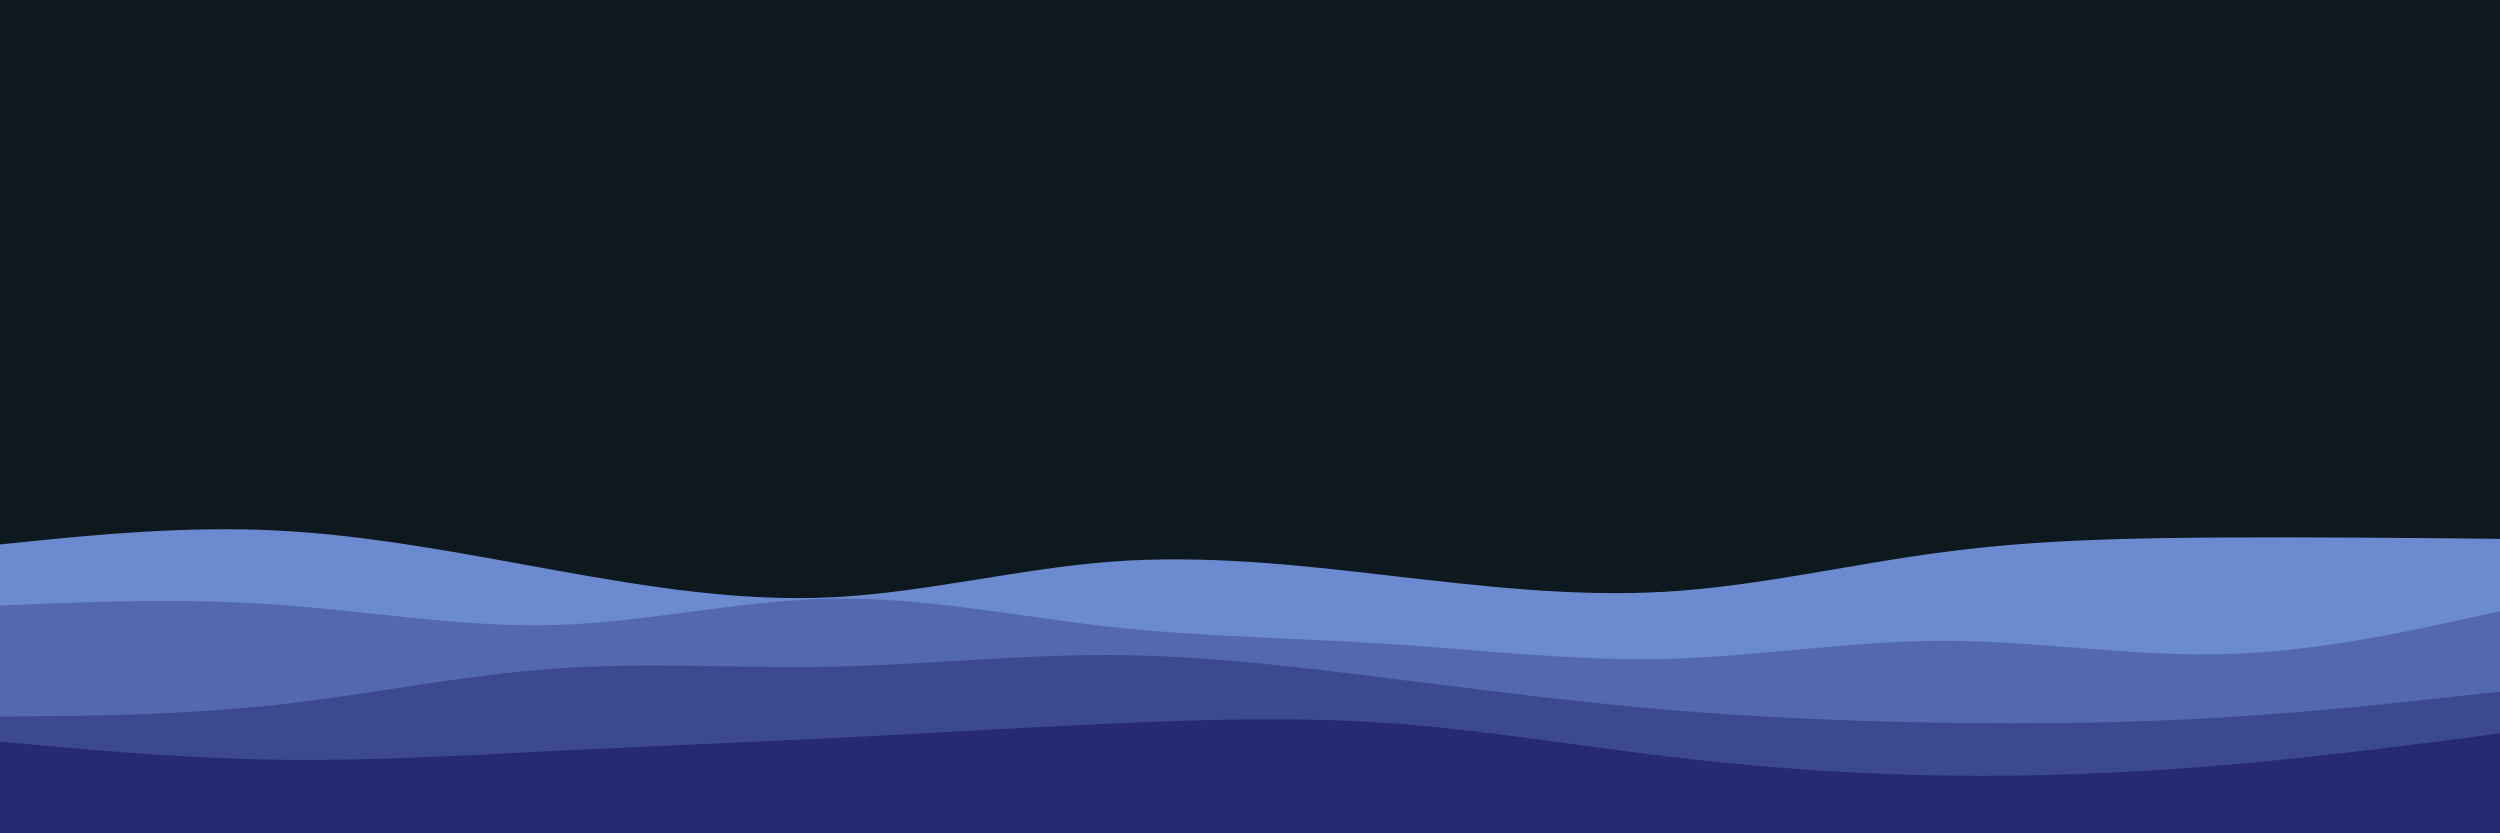<svg preserveAspectRatio="none" id="visual" viewBox="0 0 900 300" width="900" height="300" xmlns="http://www.w3.org/2000/svg" xmlns:xlink="http://www.w3.org/1999/xlink" version="1.1">
    <rect x="0" y="0" width="900" height="300" fill="#0e181f"></rect>
    <path d="M0 196L16.7 194.3C33.3 192.7 66.7 189.3 100 191C133.3 192.7 166.7 199.3 200 205.3C233.3 211.3 266.7 216.7 300 215C333.3 213.3 366.7 204.7 400 202.2C433.3 199.7 466.7 203.3 500 207.2C533.3 211 566.7 215 600 213C633.3 211 666.7 203 700 198.7C733.3 194.3 766.7 193.7 800 193.5C833.3 193.3 866.7 193.7 883.3 193.8L900 194L900 301L883.3 301C866.7 301 833.3 301 800 301C766.7 301 733.3 301 700 301C666.7 301 633.3 301 600 301C566.7 301 533.3 301 500 301C466.7 301 433.3 301 400 301C366.7 301 333.3 301 300 301C266.7 301 233.3 301 200 301C166.7 301 133.3 301 100 301C66.7 301 33.3 301 16.7 301L0 301Z" fill="#6c8acf"></path>
    <path d="M0 218L16.7 217.3C33.3 216.7 66.7 215.3 100 217.7C133.3 220 166.7 226 200 225C233.3 224 266.7 216 300 215.5C333.3 215 366.7 222 400 225.7C433.3 229.3 466.7 229.7 500 231.8C533.3 234 566.7 238 600 237.2C633.3 236.3 666.7 230.7 700 230.7C733.3 230.7 766.7 236.3 800 235.5C833.3 234.7 866.7 227.3 883.3 223.7L900 220L900 301L883.3 301C866.7 301 833.3 301 800 301C766.7 301 733.3 301 700 301C666.7 301 633.3 301 600 301C566.7 301 533.3 301 500 301C466.7 301 433.3 301 400 301C366.7 301 333.3 301 300 301C266.7 301 233.3 301 200 301C166.7 301 133.3 301 100 301C66.7 301 33.3 301 16.7 301L0 301Z" fill="#5368b0"></path>
    <path d="M0 258L16.7 257.8C33.3 257.7 66.7 257.3 100 253.7C133.3 250 166.7 243 200 240.7C233.3 238.3 266.7 240.7 300 240C333.3 239.3 366.7 235.7 400 235.8C433.3 236 466.7 240 500 244.2C533.3 248.3 566.7 252.7 600 255.5C633.3 258.3 666.7 259.7 700 260.2C733.3 260.7 766.7 260.3 800 258.3C833.3 256.3 866.7 252.7 883.3 250.8L900 249L900 301L883.3 301C866.7 301 833.3 301 800 301C766.7 301 733.3 301 700 301C666.7 301 633.3 301 600 301C566.7 301 533.3 301 500 301C466.7 301 433.3 301 400 301C366.7 301 333.3 301 300 301C266.7 301 233.3 301 200 301C166.7 301 133.3 301 100 301C66.7 301 33.3 301 16.7 301L0 301Z" fill="#3c4890"></path>
    <path d="M0 267L16.7 268.5C33.3 270 66.7 273 100 273.5C133.3 274 166.7 272 200 270.3C233.3 268.7 266.7 267.3 300 265.7C333.3 264 366.7 262 400 260.5C433.3 259 466.7 258 500 260.3C533.3 262.7 566.7 268.3 600 272.3C633.3 276.3 666.7 278.7 700 279.2C733.3 279.7 766.7 278.3 800 275.5C833.3 272.7 866.7 268.3 883.3 266.2L900 264L900 301L883.3 301C866.7 301 833.3 301 800 301C766.7 301 733.3 301 700 301C666.7 301 633.3 301 600 301C566.7 301 533.3 301 500 301C466.7 301 433.3 301 400 301C366.7 301 333.3 301 300 301C266.7 301 233.3 301 200 301C166.7 301 133.3 301 100 301C66.7 301 33.3 301 16.7 301L0 301Z" fill="#262a71"></path>
</svg>